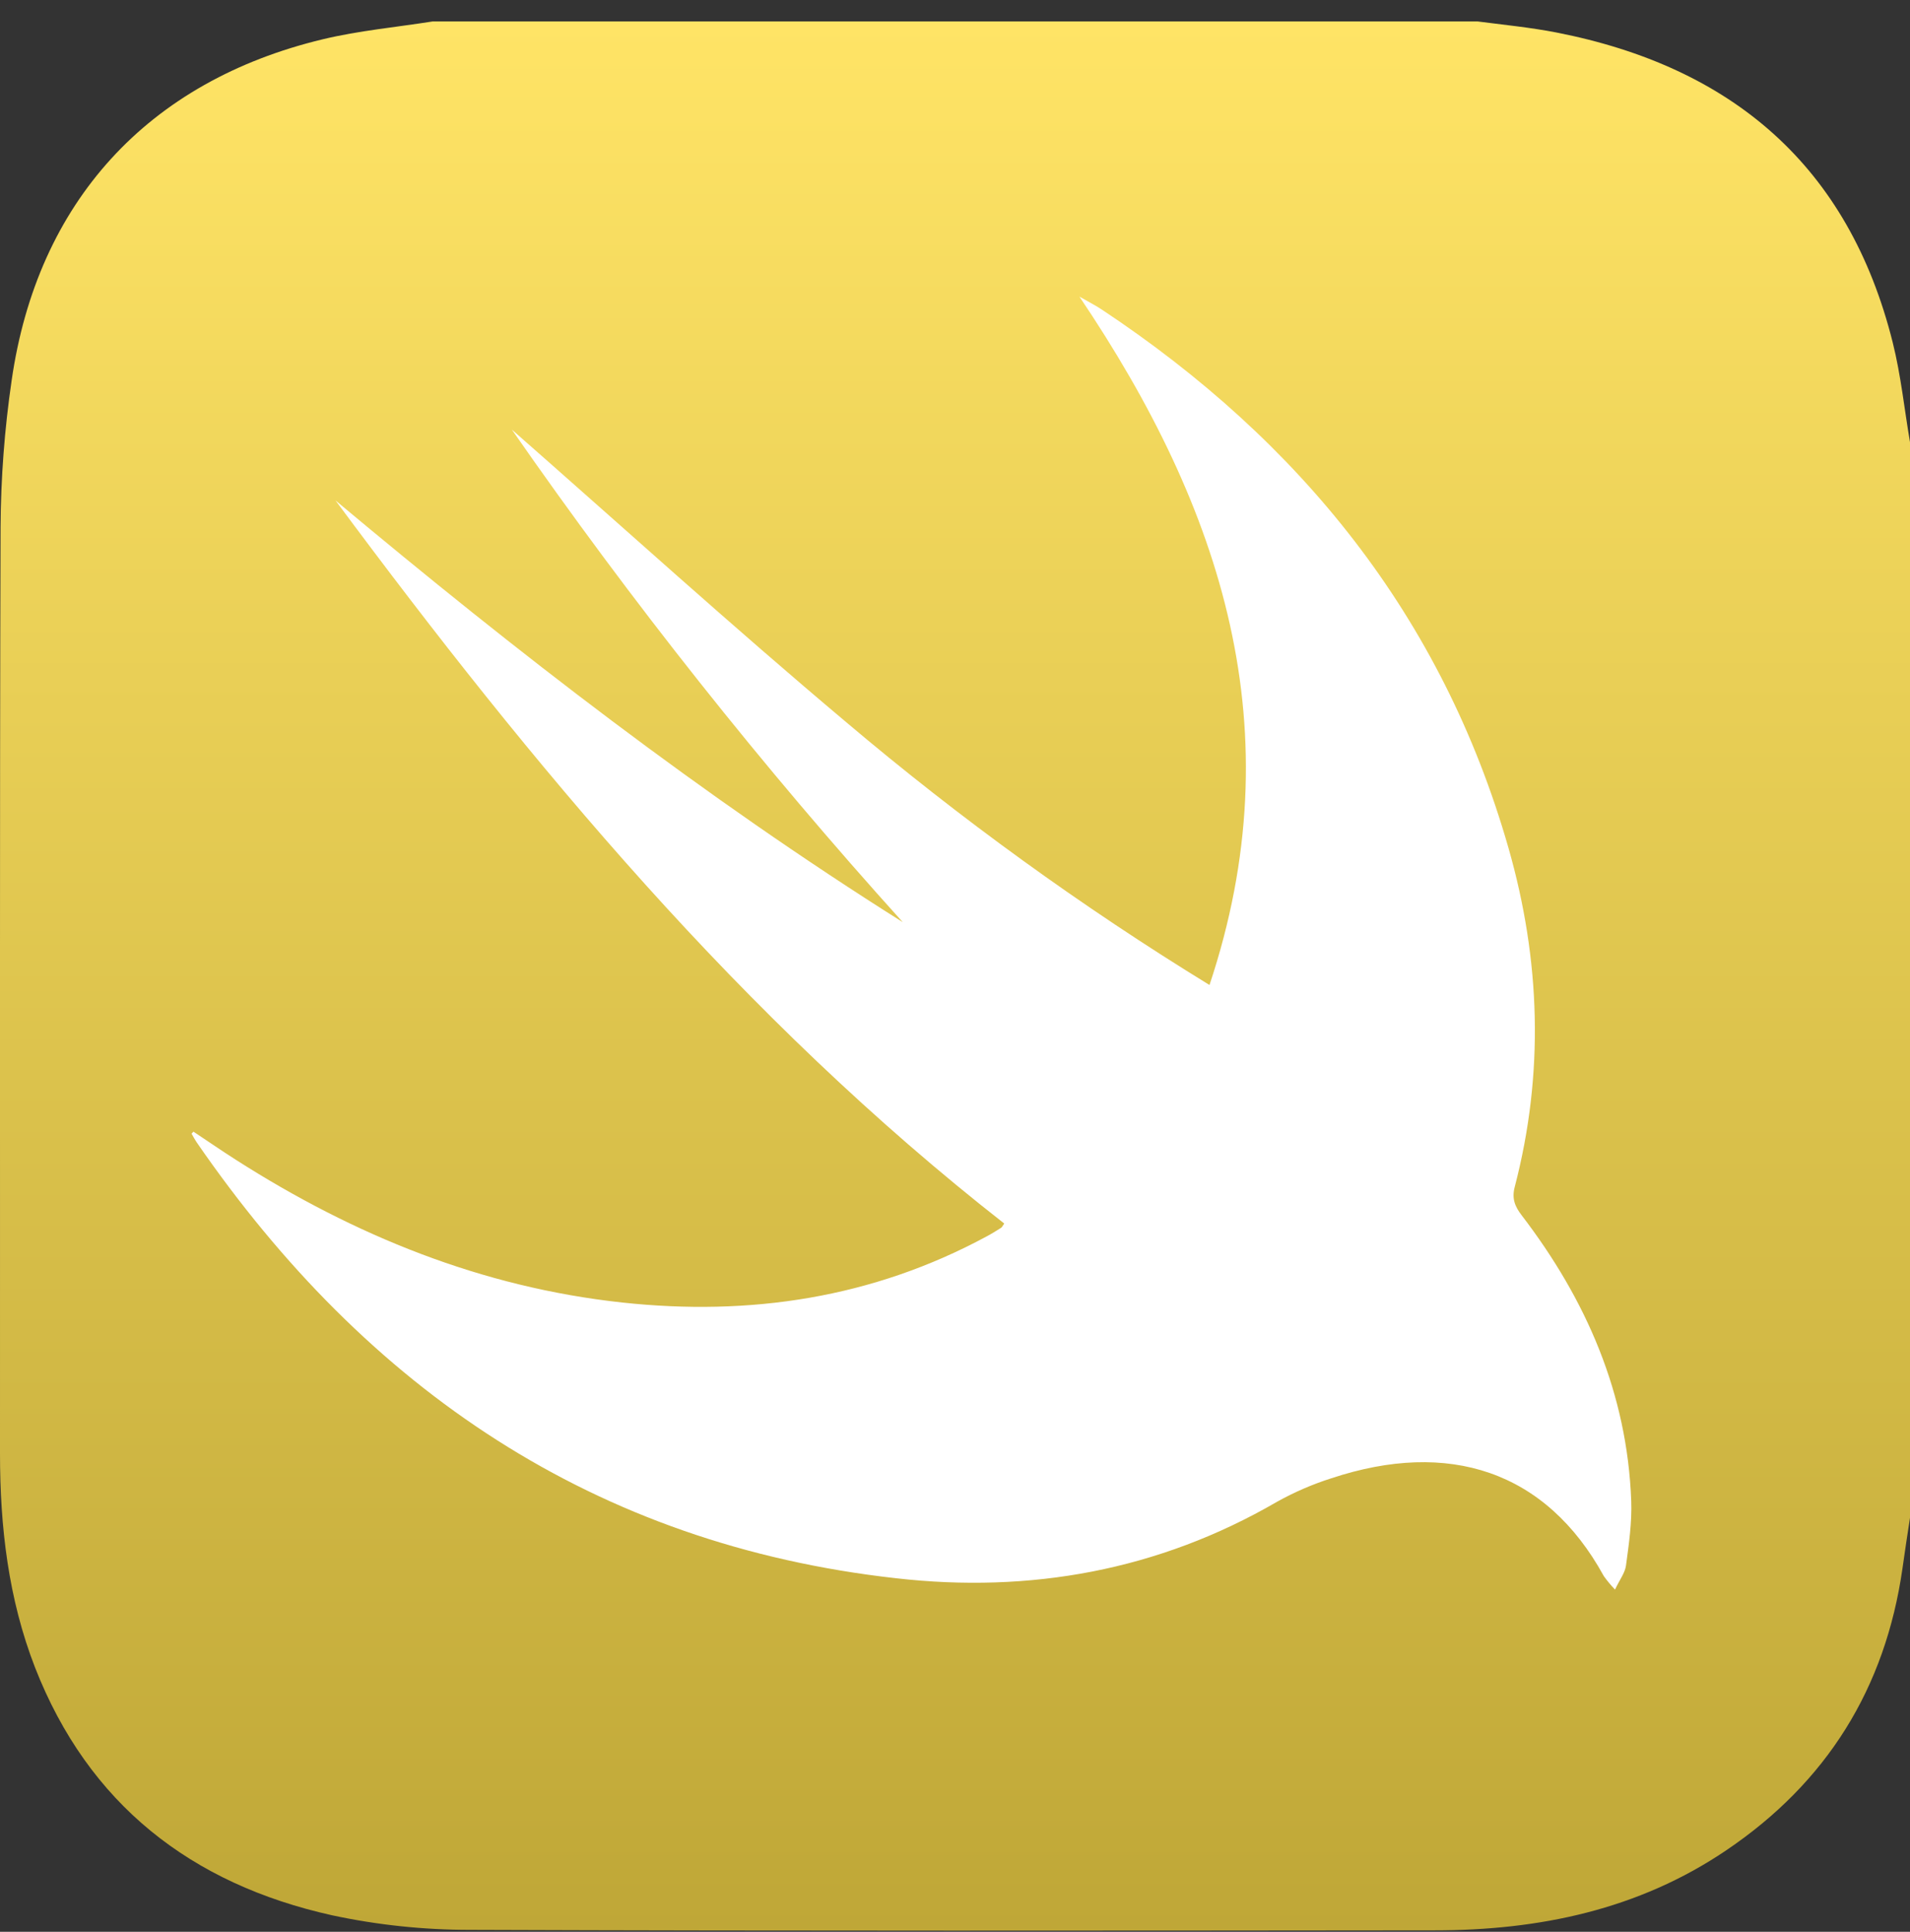 <svg width="87" height="88" viewBox="0 0 87 88" fill="none" xmlns="http://www.w3.org/2000/svg">
<rect x="0" y="0" width="87" height="88" fill="#333333" stroke="none"/>
<g clip-path="url(#clip0_1065_1010)">
<rect x="7" y="8.821" width="72" height="72" fill="white"/>
<path d="M86.215 15.61C84.204 7.556 78.894 3.046 70.892 1.48C69.706 1.249 68.497 1.132 67.298 0.976H19.713C18.043 1.24 16.346 1.395 14.707 1.788C6.726 3.702 1.699 9.204 0.53 17.332C0.207 19.543 0.038 21.773 0.026 24.006C-0.018 38.075 0.007 52.146 -0 66.217C-0 69.555 0.379 72.827 1.595 75.958C4.03 82.189 8.709 85.821 15.121 87.247C17.196 87.692 19.312 87.914 21.433 87.912C36.069 87.965 50.707 87.948 65.343 87.934C70.101 87.934 74.629 86.998 78.64 84.281C83.203 81.195 85.875 76.917 86.657 71.447C86.767 70.666 86.885 69.882 87.005 69.106V20.174C86.744 18.652 86.588 17.104 86.215 15.61ZM74.063 71.317C74.02 71.647 73.78 71.952 73.564 72.411C73.378 72.219 73.207 72.013 73.052 71.795C70.419 66.991 65.98 65.57 60.645 67.34C59.783 67.614 58.951 67.974 58.161 68.415C52.769 71.546 46.903 72.59 40.81 71.894C27.078 70.358 16.706 63.277 8.967 52.049C8.878 51.918 8.805 51.777 8.725 51.642L8.812 51.551C9.459 51.981 10.099 52.421 10.755 52.84C16.147 56.284 21.943 58.641 28.339 59.334C34.161 59.963 39.738 59.133 44.944 56.321C45.169 56.201 45.384 56.067 45.6 55.931C45.644 55.903 45.666 55.842 45.743 55.736C33.815 46.404 24.248 34.883 15.283 22.798C23.533 29.698 32.004 36.272 41.121 42.008C34.715 34.914 28.768 27.419 23.314 19.569C28.327 23.97 33.346 28.526 38.529 32.885C43.738 37.295 49.275 41.302 55.092 44.87C58.956 33.283 55.694 23.191 49.168 13.512C49.606 13.764 49.914 13.919 50.198 14.109C59.243 20.115 65.696 28.089 68.713 38.636C70.17 43.736 70.344 48.898 68.996 54.066C68.857 54.588 68.996 54.952 69.314 55.364C72.256 59.207 74.121 63.48 74.302 68.375C74.338 69.348 74.197 70.339 74.063 71.317Z" fill="url(#paint0_linear_1065_1010)"/>
</g>
<defs>
<linearGradient id="paint0_linear_1065_1010" x1="43.502" y1="0.976" x2="43.502" y2="87.948" gradientUnits="userSpaceOnUse">
<stop stop-color="#FFE466"/>
<stop offset="1" stop-color="#BFA737"/>
</linearGradient>
<clipPath id="clip0_1065_1010">
<rect width="87" height="86.974" fill="white" transform="translate(0 0.974)"/>
</clipPath>
</defs>
</svg>
